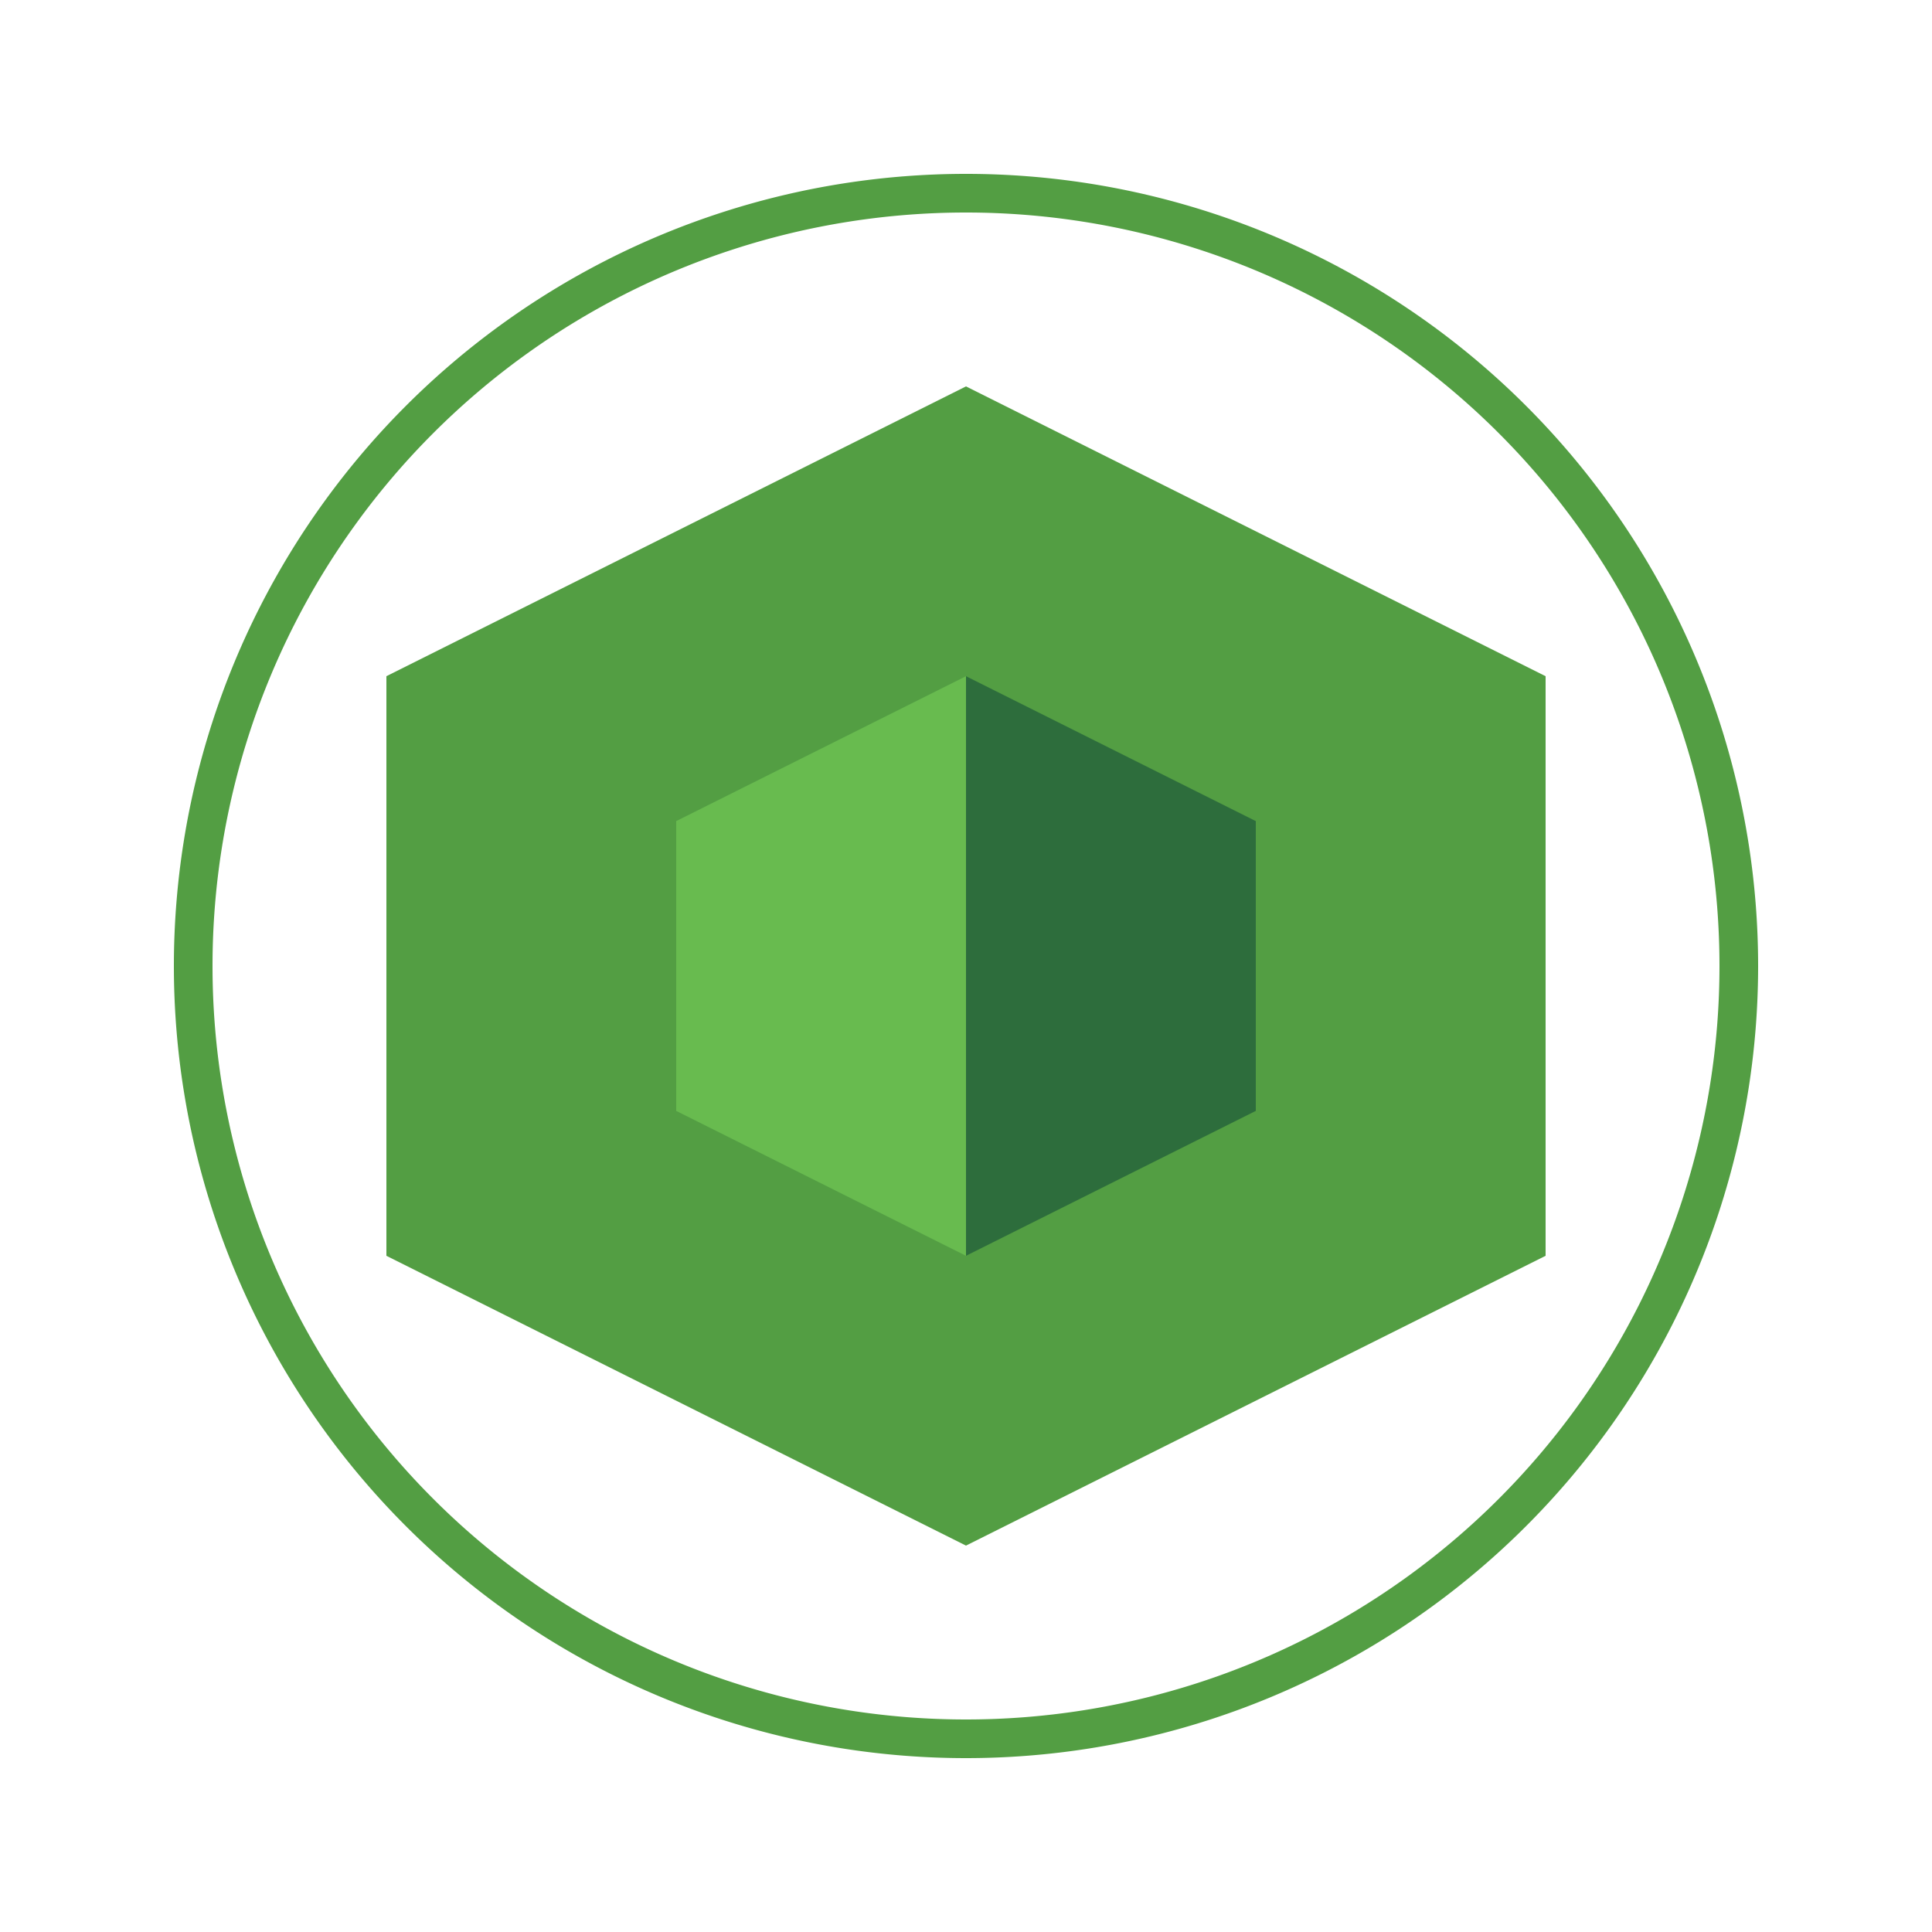 <svg xmlns="http://www.w3.org/2000/svg" viewBox="0 0 100 100">
  <path d="M50,20L20,35v30l30,15l30-15V35L50,20z" fill="#539E43"/>
  <path d="M50,35v30l15-7.5V42.5L50,35z" fill="#2D6D3C"/>
  <path d="M50,35l-15,7.5v15L50,65V35z" fill="#68BB4F"/>
  <path d="M50,50m-40,0a40,40 0 1,0 80,0a40,40 0 1,0 -80,0" fill="none" stroke="#539E43" stroke-width="2"/>
</svg>